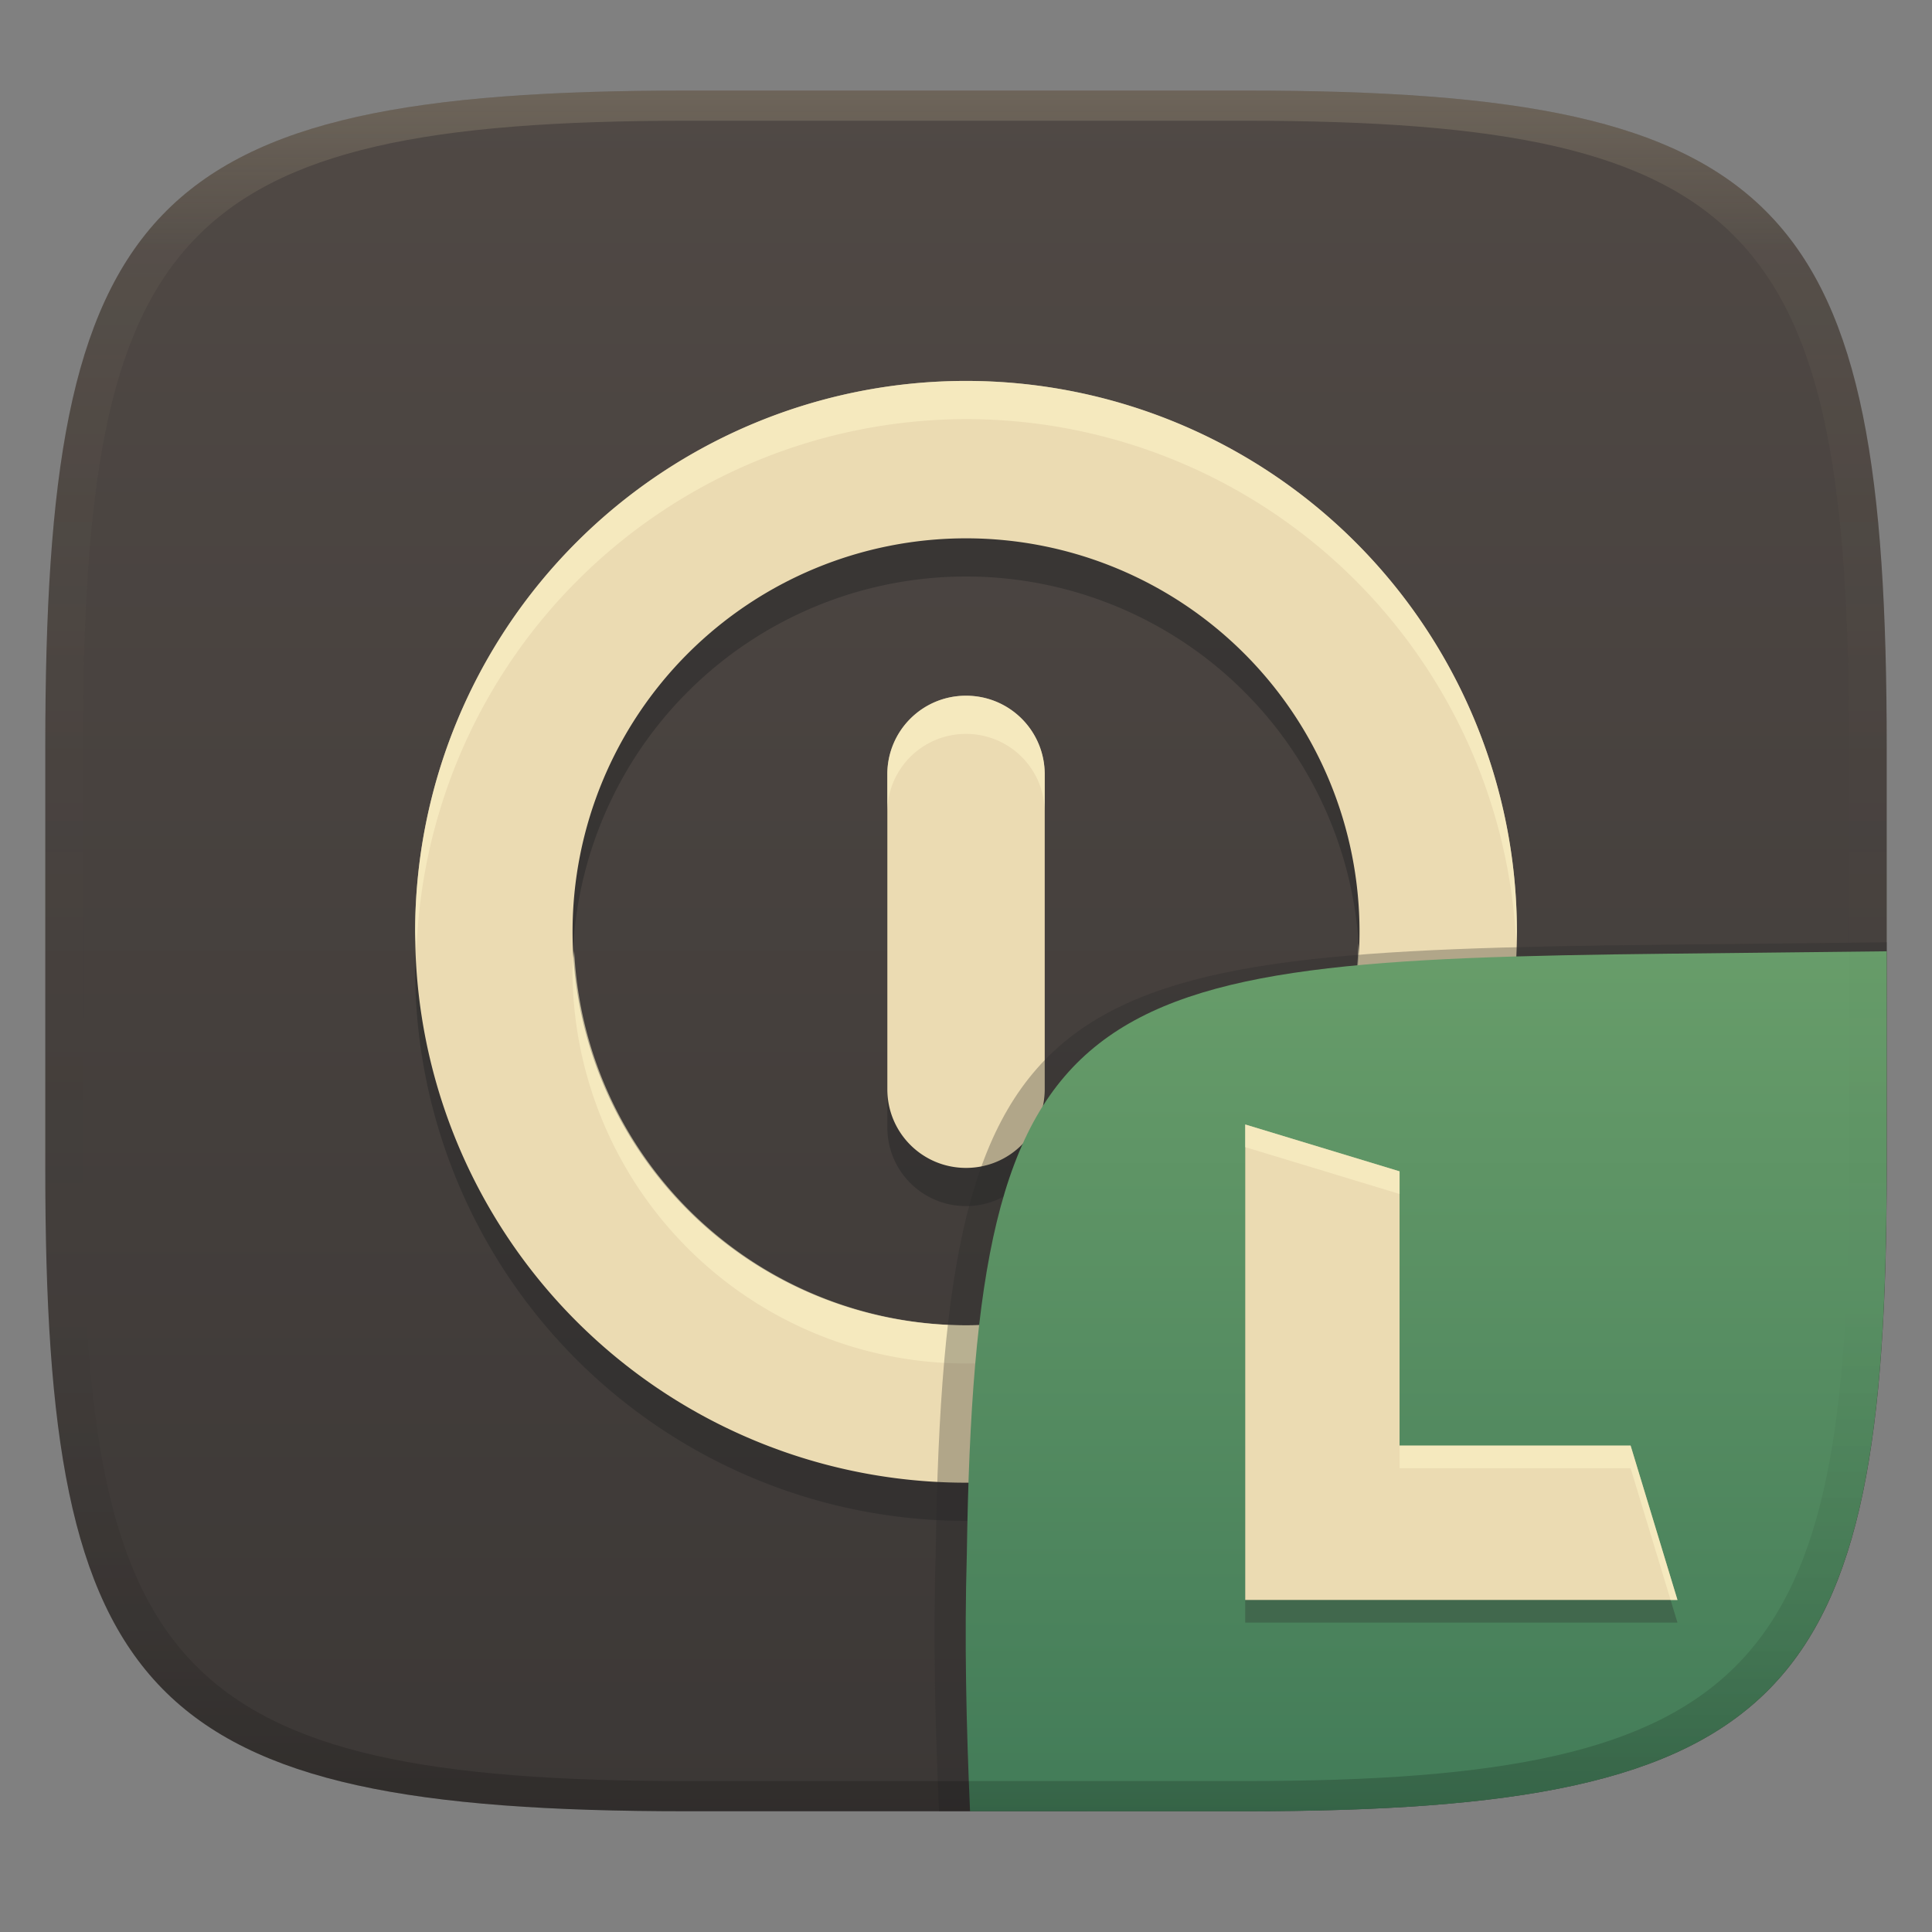<svg width="256" height="256" version="1.1" xmlns="http://www.w3.org/2000/svg">
  <rect width="100%" height="100%" fill="#808080" stroke="none"/>
  <defs>
    <linearGradient id="linearGradient31" x1=".5" x2=".5" y2="1" gradientTransform="matrix(244,0,0,228,5.986,12)" gradientUnits="userSpaceOnUse">
      <stop stop-color="#ebdbb2" stop-opacity=".2" offset="0"/>
      <stop stop-color="#ebdbb2" stop-opacity=".05" offset=".1"/>
      <stop stop-opacity="0" offset=".704"/>
      <stop stop-opacity=".1" offset=".897"/>
      <stop stop-opacity=".2" offset="1"/>
    </linearGradient>
    <linearGradient id="linearGradient6" x1="140" x2="140" y1="12" y2="240" gradientUnits="userSpaceOnUse">
      <stop stop-color="#504945" offset="0"/>
      <stop stop-color="#3c3836" offset="1"/>
    </linearGradient>
    <linearGradient id="b-9-6" x1=".631" x2=".631" y1=".5" y2="1" gradientTransform="matrix(244,0,0,228,5.995,12)" gradientUnits="userSpaceOnUse">
      <stop stop-color="#689d6a" offset="0"/>
      <stop stop-color="#427b58" offset="1"/>
    </linearGradient>
  </defs>
  <path d="m165 12c72 0 85 15 85 87v56c0 70-13 85-85 85h-74c-72 0-85-15-85-85v-56c0-72 13-87 85-87z" fill="url(#linearGradient6)" style="isolation:isolate"/>
  <path class="ColorScheme-Text" d="m201 128.53a72.995 72.995 0 0 0-72.995-72.995 72.995 72.995 0 0 0-72.995 72.995 72.995 72.995 0 0 0 72.995 72.995 72.995 72.995 0 0 0 72.995-72.995zm-20.856 0a52.139 52.139 0 0 1-52.139 52.139 52.139 52.139 0 0 1-52.139-52.139 52.139 52.139 0 0 1 52.139-52.139 52.139 52.139 0 0 1 52.139 52.139zm-41.711-20.856c0-5.777-4.651-10.428-10.428-10.428s-10.428 4.651-10.428 10.428v41.711c0 5.777 4.651 10.428 10.428 10.428s10.428-4.651 10.428-10.428z" color="#ebdbb2" fill="#282828" opacity=".5" stroke-width="10.428" style="isolation:isolate"/>
  <path class="ColorScheme-Text" d="m201 123.47a72.995 72.995 0 0 0-72.995-72.995 72.995 72.995 0 0 0-72.995 72.995 72.995 72.995 0 0 0 72.995 72.995 72.995 72.995 0 0 0 72.995-72.995zm-20.856 0a52.139 52.139 0 0 1-52.139 52.139 52.139 52.139 0 0 1-52.139-52.139 52.139 52.139 0 0 1 52.139-52.139 52.139 52.139 0 0 1 52.139 52.139zm-41.711-20.856c0-5.777-4.651-10.428-10.428-10.428s-10.428 4.651-10.428 10.428v41.711c0 5.777 4.651 10.428 10.428 10.428s10.428-4.651 10.428-10.428z" color="#ebdbb2" fill="#ebdbb2" stroke-width="10.428" style="isolation:isolate"/>
  <path class="ColorScheme-Text" d="m128 50.475a72.995 72.995 0 0 0-72.996 72.996 72.995 72.995 0 0 0 0.182 2.529 72.995 72.995 0 0 1 72.814-70.465 72.995 72.995 0 0 1 72.896 69.291 72.995 72.995 0 0 0 0.098-1.355 72.995 72.995 0 0 0-72.994-72.996zm0 41.711c-5.777 0-10.43 4.651-10.43 10.428v5.061c0-5.777 4.652-10.428 10.43-10.428s10.428 4.651 10.428 10.428v-5.061c0-5.777-4.651-10.428-10.428-10.428zm52.006 32.801a52.139 52.139 0 0 1-52.006 50.623 52.139 52.139 0 0 1-51.92-49.609 52.139 52.139 0 0 0-0.221 2.529 52.139 52.139 0 0 0 52.141 52.141 52.139 52.139 0 0 0 52.139-52.141 52.139 52.139 0 0 0-0.133-3.543z" fill="#fbf1c7" opacity=".6" style="isolation:isolate"/>
  <g transform="translate(0 .05)" style="isolation:isolate">
    <path d="m250.01 124.81-29.932 0.324c-81.008 0.875-94.966 4.45-96.093 80.376-0.344 11.488-0.078 22.956 0.442 34.434 2.1e-4 4e-3 37.418 4e-3 37.687 4e-3 74.443 0 87.884-15.156 87.884-85.882z" fill="#282828" opacity=".3" stroke-width="1.022" style="isolation:isolate"/>
    <path d="m250 126-28.95 0.32c-78.35 0.867-91.85 4.404-92.94 79.55-0.332 11.37-0.076 22.72 0.428 34.08 1.9e-4 4e-3 36.19 4e-3 36.45 4e-3 72 0 85-15 85-85z" fill="url(#b-9-6)" style="isolation:isolate"/>
    <path d="m185.45 194.5v-36.34l-20.452-6.209v63h57.273l-6.208-20.451z" fill="#282828" opacity=".3" stroke-width=".9" style="isolation:isolate"/>
    <path d="m185.45 191.5v-36.34l-20.452-6.209v63h57.273l-6.208-20.451z" fill="#ebdbb2" stroke-width=".9" style="isolation:isolate"/>
    <path d="m165 148.95v3l20.451 6.209v-3zm20.451 42.549v3h30.613l5.299 17.451h0.91l-6.209-20.451z" fill="#fbf1c7" opacity=".6" stroke-width=".9" style="isolation:isolate"/>
  </g>
  <path d="m91 12c-72 0-85 15-85 87v56c0 70 13 85 85 85h74c72 0 85-15 85-85v-56c0-72-13-87-85-87zm0 4h74c68 0 80 15 80 83v56c0 66-12 81-80 81h-74c-68 0-80-15-80-81v-56c0-68 12-83 80-83z" fill="url(#linearGradient31)" style="isolation:isolate"/>
</svg>
